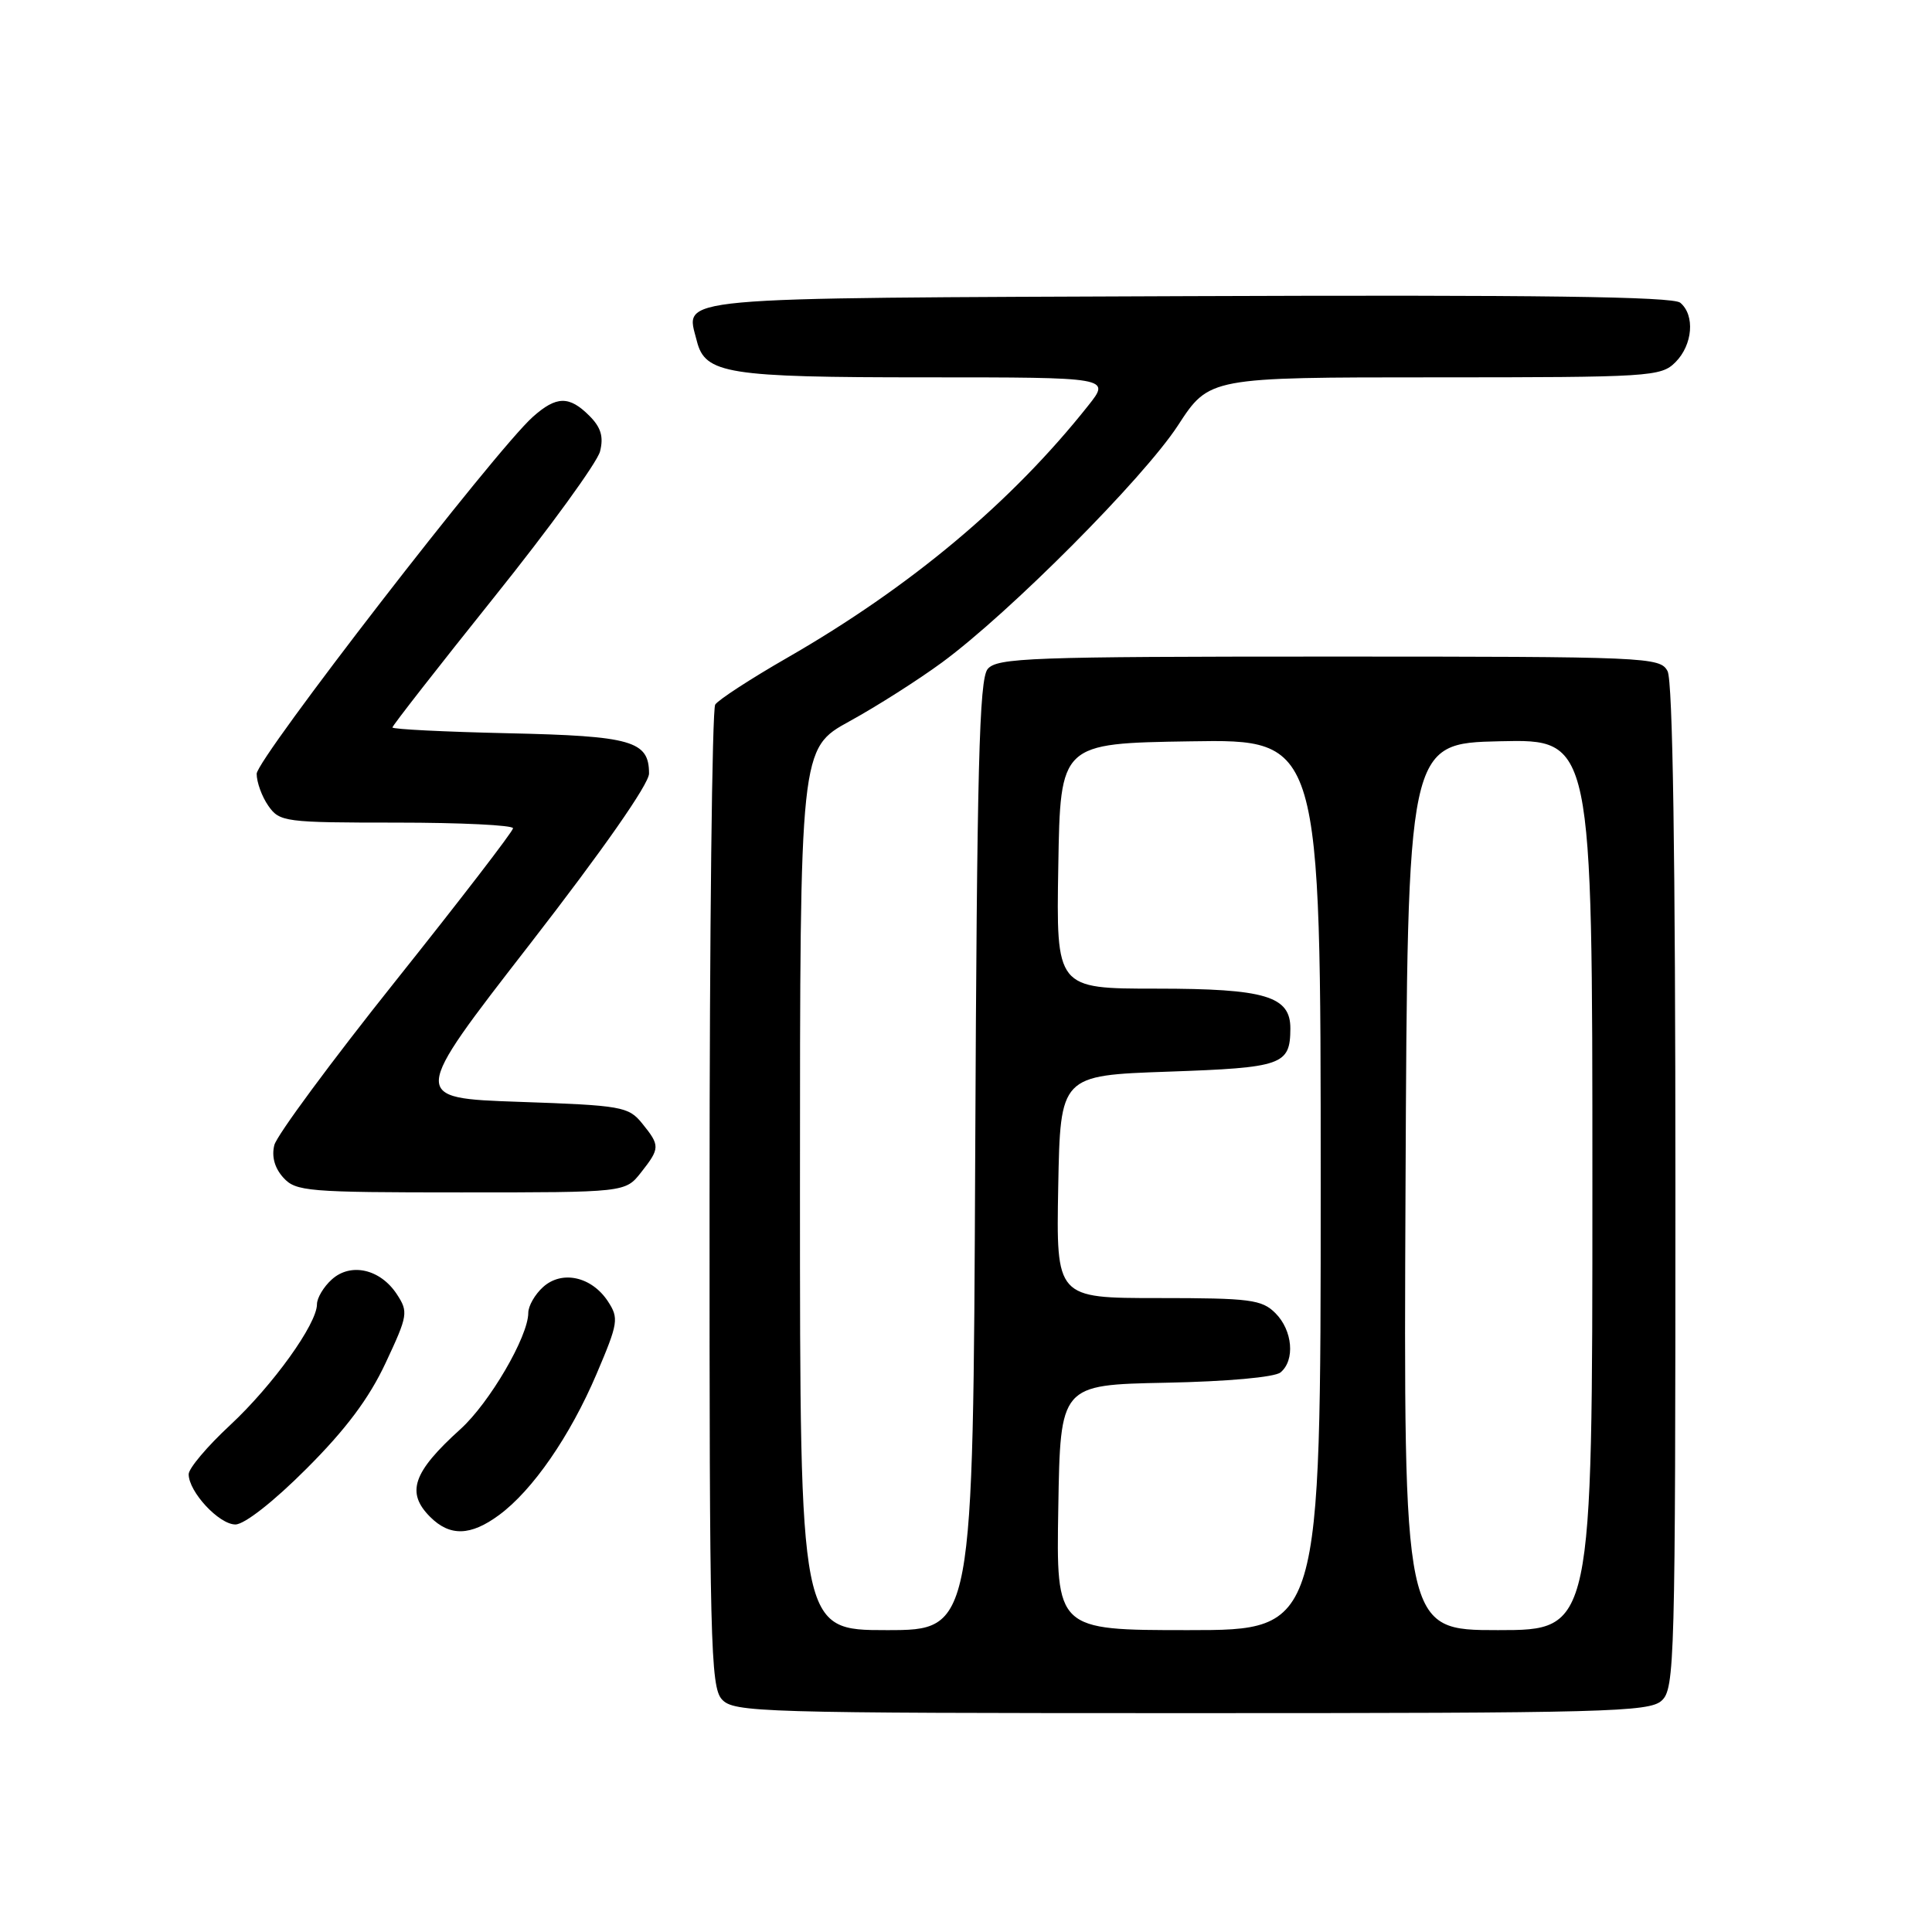 <?xml version="1.0" encoding="UTF-8" standalone="no"?>
<!DOCTYPE svg PUBLIC "-//W3C//DTD SVG 1.1//EN" "http://www.w3.org/Graphics/SVG/1.1/DTD/svg11.dtd" >
<svg xmlns="http://www.w3.org/2000/svg" xmlns:xlink="http://www.w3.org/1999/xlink" version="1.1" viewBox="0 0 256 256">
 <g >
 <path fill="currentColor"
d=" M 220.17 225.35 C 221.91 223.77 222.00 220.35 222.00 157.28 C 222.00 113.41 221.65 90.21 220.96 88.93 C 219.97 87.07 218.41 87.00 176.09 87.00 C 136.53 87.00 132.11 87.16 130.87 88.65 C 129.75 90.01 129.45 101.66 129.22 153.15 C 128.94 216.00 128.94 216.00 117.47 216.00 C 106.00 216.00 106.00 216.00 106.00 157.59 C 106.00 99.18 106.00 99.18 112.57 95.57 C 116.18 93.59 121.69 90.08 124.82 87.78 C 133.80 81.18 151.52 63.37 156.08 56.38 C 160.23 50.00 160.23 50.00 190.12 50.00 C 218.67 50.00 220.09 49.91 222.00 48.00 C 224.30 45.70 224.62 41.76 222.64 40.11 C 221.65 39.30 203.78 39.06 157.50 39.24 C 87.76 39.52 90.84 39.24 92.33 45.17 C 93.42 49.54 96.31 50.00 122.63 50.00 C 147.17 50.00 147.17 50.00 144.19 53.75 C 134.03 66.56 120.66 77.76 104.29 87.17 C 99.45 89.95 95.17 92.74 94.77 93.36 C 94.36 93.99 94.02 123.49 94.02 158.92 C 94.00 217.48 94.15 223.51 95.65 225.17 C 97.22 226.90 100.47 227.00 157.83 227.00 C 212.73 227.00 218.51 226.85 220.17 225.35 Z  M 66.13 200.75 C 70.58 197.47 75.54 190.29 79.05 182.05 C 81.93 175.28 82.02 174.68 80.55 172.43 C 78.39 169.15 74.46 168.28 71.96 170.54 C 70.88 171.51 70.00 173.05 70.00 173.96 C 70.00 177.09 64.87 185.88 61.01 189.37 C 54.70 195.07 53.77 197.77 57.00 201.00 C 59.61 203.61 62.36 203.53 66.13 200.75 Z  M 40.61 194.61 C 45.83 189.40 48.91 185.28 51.10 180.59 C 54.05 174.30 54.12 173.84 52.59 171.50 C 50.40 168.15 46.47 167.26 43.96 169.54 C 42.88 170.51 42.00 171.99 42.00 172.82 C 42.00 175.43 36.16 183.56 30.48 188.85 C 27.46 191.65 25.00 194.57 25.00 195.34 C 25.00 197.67 29.02 202.00 31.19 202.00 C 32.39 202.00 36.26 198.97 40.61 194.61 Z  M 84.93 155.37 C 87.47 152.14 87.48 151.81 85.09 148.86 C 83.28 146.63 82.41 146.47 68.78 146.00 C 54.38 145.50 54.38 145.50 70.19 125.13 C 79.90 112.61 86.00 103.88 86.00 102.50 C 86.00 98.17 83.72 97.52 67.35 97.16 C 58.91 96.97 52.00 96.63 52.00 96.39 C 52.00 96.15 58.04 88.42 65.42 79.20 C 72.81 69.99 79.15 61.26 79.51 59.81 C 80.00 57.86 79.63 56.63 78.09 55.09 C 75.42 52.42 73.72 52.45 70.59 55.25 C 65.65 59.66 34.03 100.54 34.01 102.53 C 34.01 103.64 34.70 105.56 35.56 106.78 C 37.05 108.91 37.73 109.00 52.56 109.00 C 61.05 109.00 67.99 109.34 67.98 109.75 C 67.97 110.16 60.98 119.25 52.45 129.94 C 43.92 140.63 36.68 150.43 36.35 151.73 C 35.97 153.25 36.39 154.77 37.54 156.04 C 39.19 157.87 40.73 158.00 61.08 158.00 C 82.85 158.00 82.85 158.00 84.93 155.37 Z  M 140.23 199.75 C 140.50 183.50 140.50 183.50 154.43 183.22 C 162.62 183.06 168.91 182.49 169.68 181.85 C 171.63 180.23 171.28 176.28 169.00 174.00 C 167.20 172.20 165.67 172.00 153.47 172.00 C 139.95 172.00 139.95 172.00 140.22 157.25 C 140.50 142.50 140.50 142.50 154.79 142.00 C 169.95 141.47 170.95 141.12 170.98 136.31 C 171.01 132.00 167.68 131.00 153.25 131.00 C 139.95 131.00 139.95 131.00 140.23 114.75 C 140.50 98.50 140.50 98.50 157.75 98.23 C 175.00 97.95 175.00 97.95 175.00 156.98 C 175.00 216.00 175.00 216.00 157.48 216.00 C 139.95 216.00 139.95 216.00 140.23 199.75 Z  M 186.24 157.25 C 186.50 98.50 186.50 98.50 198.75 98.22 C 211.00 97.94 211.00 97.94 211.00 156.97 C 211.00 216.00 211.00 216.00 198.49 216.00 C 185.98 216.00 185.98 216.00 186.24 157.25 Z "/>
</g>
</svg>